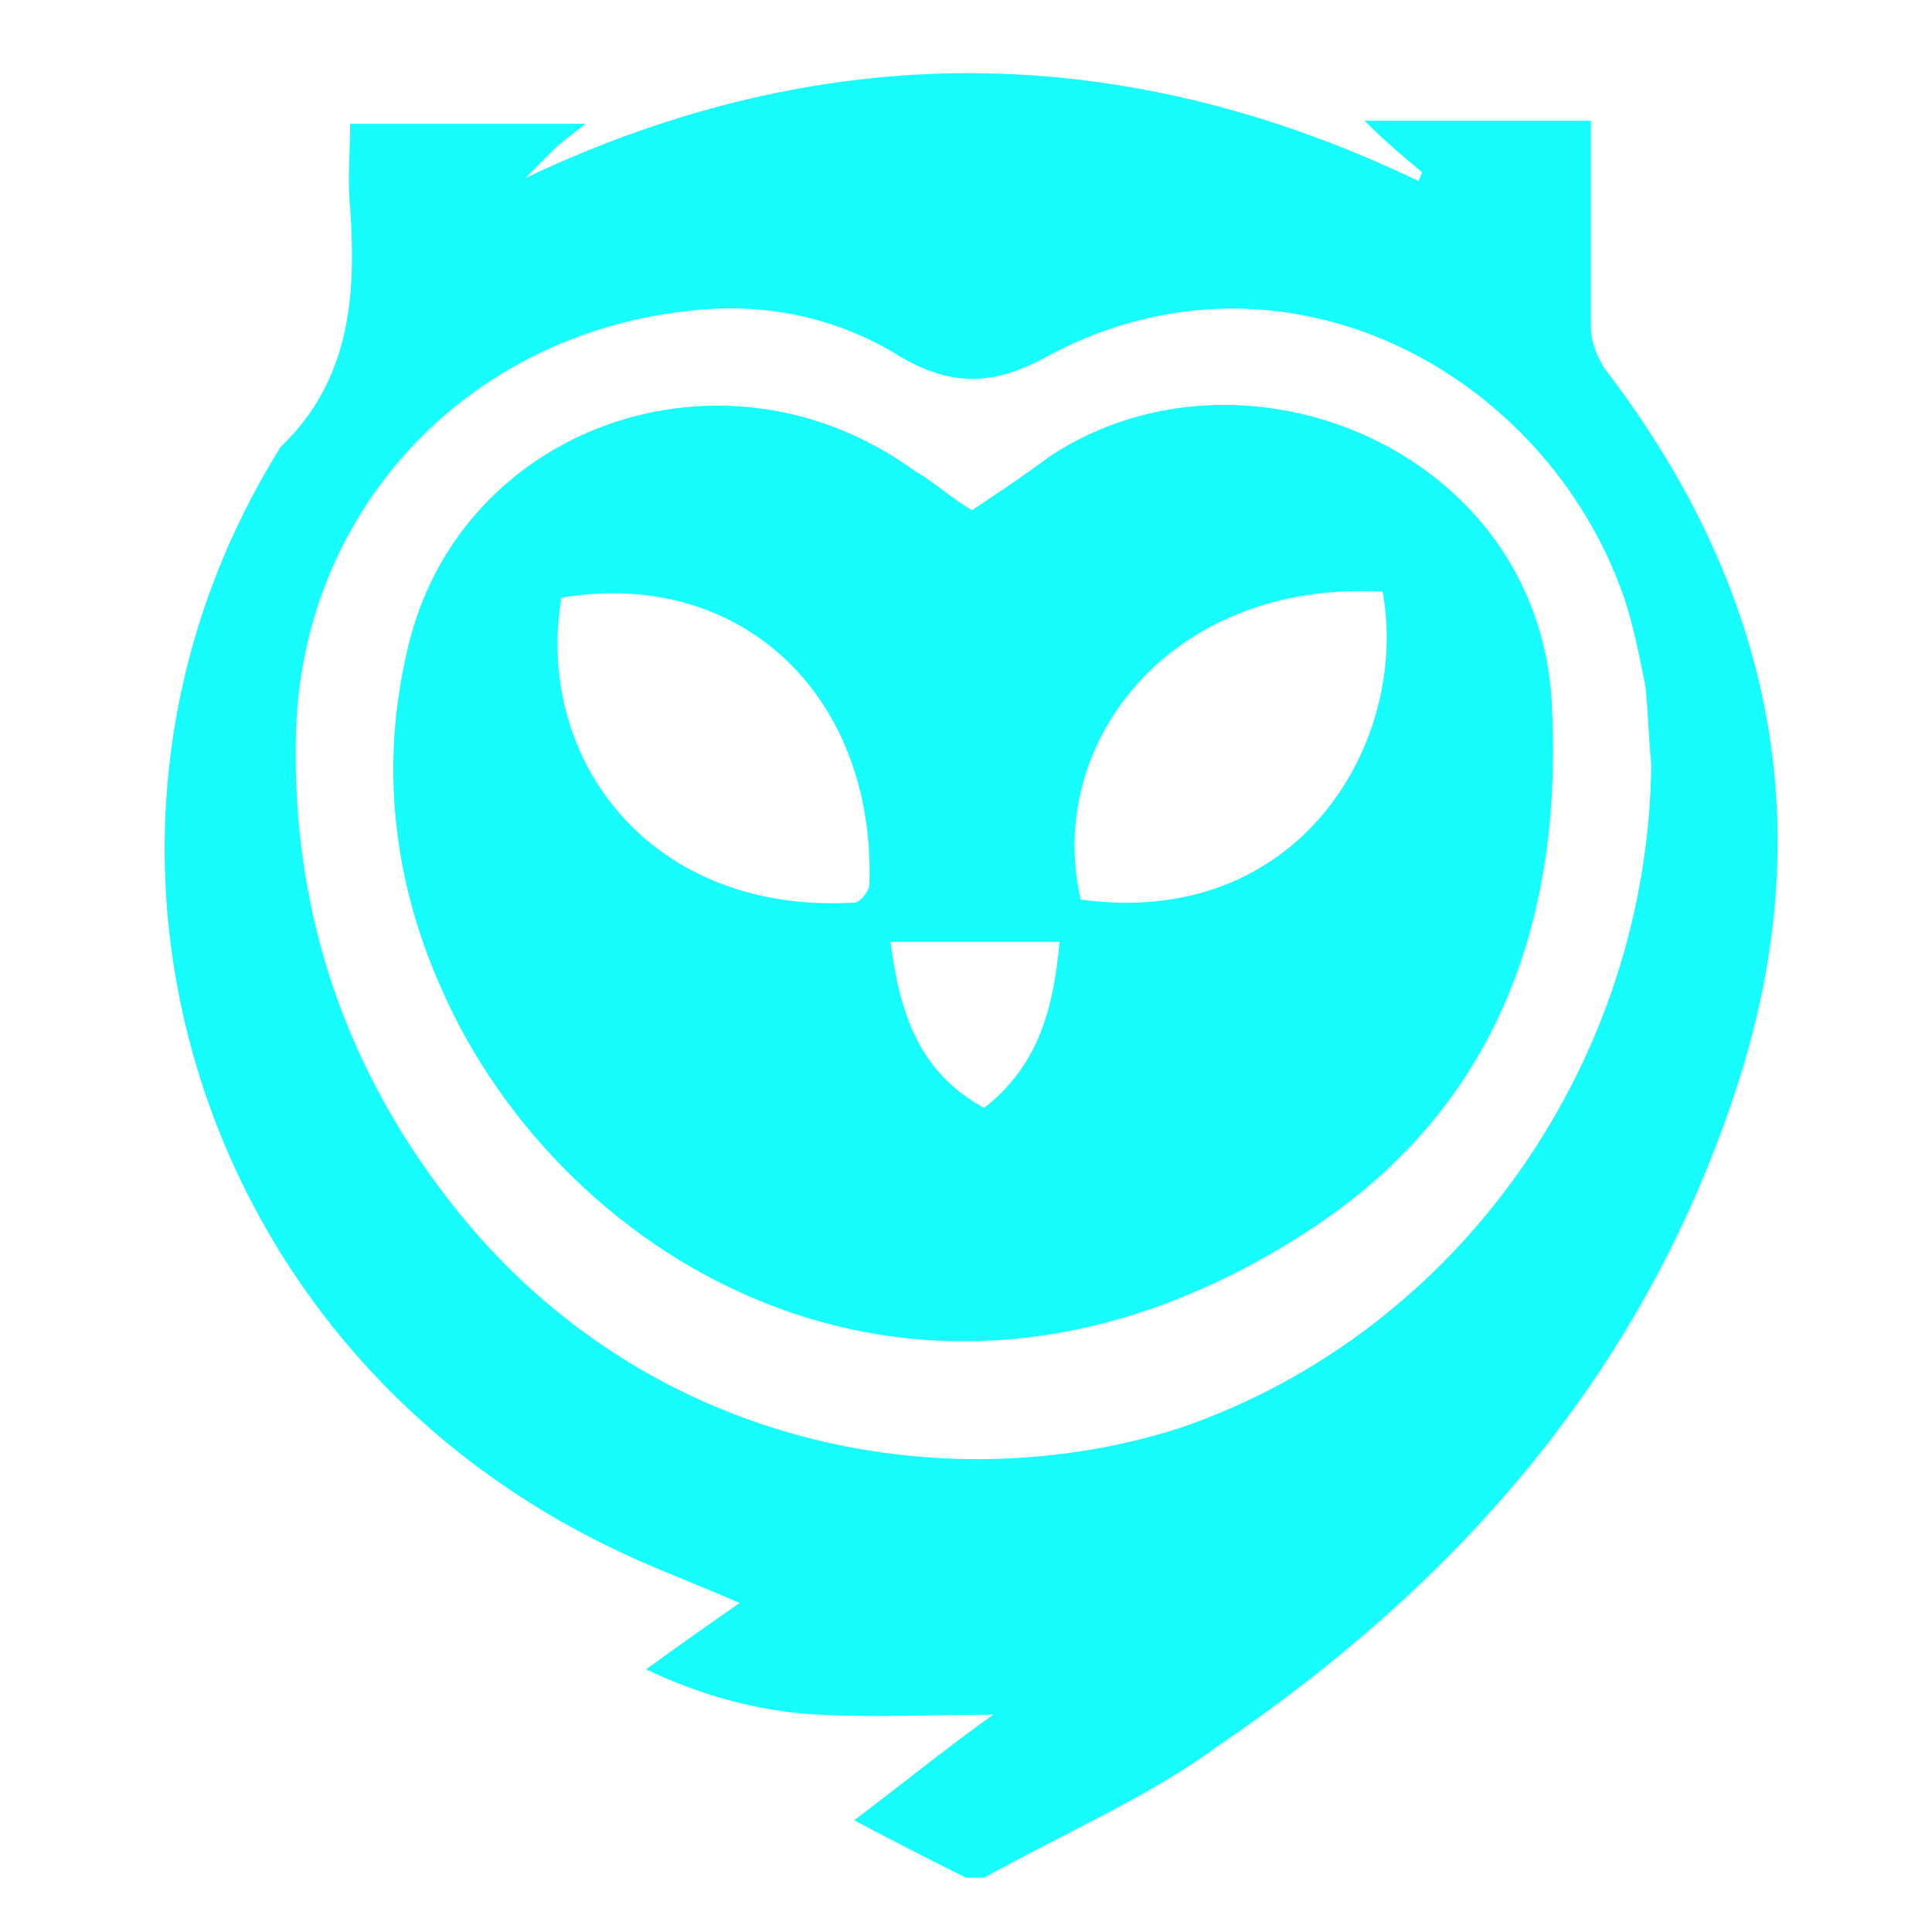 <?xml version="1.0" encoding="utf-8"?>
<!-- Generator: Adobe Illustrator 19.0.0, SVG Export Plug-In . SVG Version: 6.00 Build 0)  -->
<svg fill="#17fdfd" version="1.1" id="Layer_1" xmlns="http://www.w3.org/2000/svg" xmlns:xlink="http://www.w3.org/1999/xlink" x="0px" y="0px"
	 viewBox="0 0 64 64" style="enable-background:new 0 0 64 64;" xml:space="preserve">
<path id="XMLID_51_" d="M32.6,62.2c-0.2,0-0.4,0-0.6,0c-1.2-0.6-2.4-1.2-3.7-1.9c1.7-1.3,3.2-2.5,4.6-3.5c-1.9,0-3.9,0.1-5.8,0
	c-1.9-0.1-3.8-0.6-5.7-1.5c1.1-0.8,2.1-1.5,3.1-2.2c-1.6-0.7-3-1.2-4.4-1.9C6.2,44.4,1.3,27.6,9.3,14.8c2.3-2.2,2.5-5,2.3-7.9
	c-0.1-0.9,0-1.9,0-2.8c2.6,0,5.1,0,7.8,0c-0.5,0.4-0.8,0.6-1.1,0.9c-0.3,0.3-0.6,0.6-0.9,0.9C27.3,1.2,37.2,1.3,47,6
	c0-0.1,0.1-0.2,0.1-0.3c-0.6-0.5-1.2-1-1.9-1.7c2.6,0,5,0,7.5,0c0,0.4,0,0.7,0,1c0,1.9,0,3.9,0,5.8c0,0.5,0.2,1.1,0.6,1.6
	c5.6,7.4,7.1,15.5,4,24.3c-3.1,9-9.1,15.8-16.9,21.1C38.1,59.5,35.3,60.7,32.6,62.2z M54.7,25.3c-0.1-0.9-0.1-1.8-0.2-2.6
	c-0.2-1-0.4-2-0.7-2.9c-2.6-7.5-11.3-12.2-19.1-8c-1.8,1-3.2,1-4.9,0c-2.1-1.3-4.5-1.8-7-1.5c-7.4,0.8-12.9,6.7-13,14.2
	c-0.1,5.5,1.5,10.5,4.8,14.9c6.4,8.6,16.7,10.4,24.5,7.9C48.4,44.1,54.6,35.1,54.7,25.3z"/>
<path id="XMLID_42_" d="M32.2,16.9c0.9-0.6,1.8-1.2,2.6-1.8c6.4-4.2,16.1-0.2,16.6,8.1c0.4,7.1-1.7,13.3-7.8,17.4
	c-12.9,8.6-25,1.3-29-7.9c-1.6-3.6-2-7.4-1.1-11.2C15.2,14.1,24,11,30.3,15.6C31,16,31.5,16.5,32.2,16.9z M18.6,19.8
	c-0.9,5.3,2.9,10.5,9.7,10.1c0.2,0,0.5-0.4,0.5-0.6C29,23,24.5,18.8,18.6,19.8z M35.8,29.8c7.3,1,10.9-5.3,10-10.2
	C38.8,19.2,34.6,24.6,35.8,29.8z M29.5,31.2c0.3,2.3,0.9,4.3,3.1,5.5c1.8-1.4,2.3-3.3,2.5-5.5C33.1,31.2,31.3,31.2,29.5,31.2z"/>
</svg>
